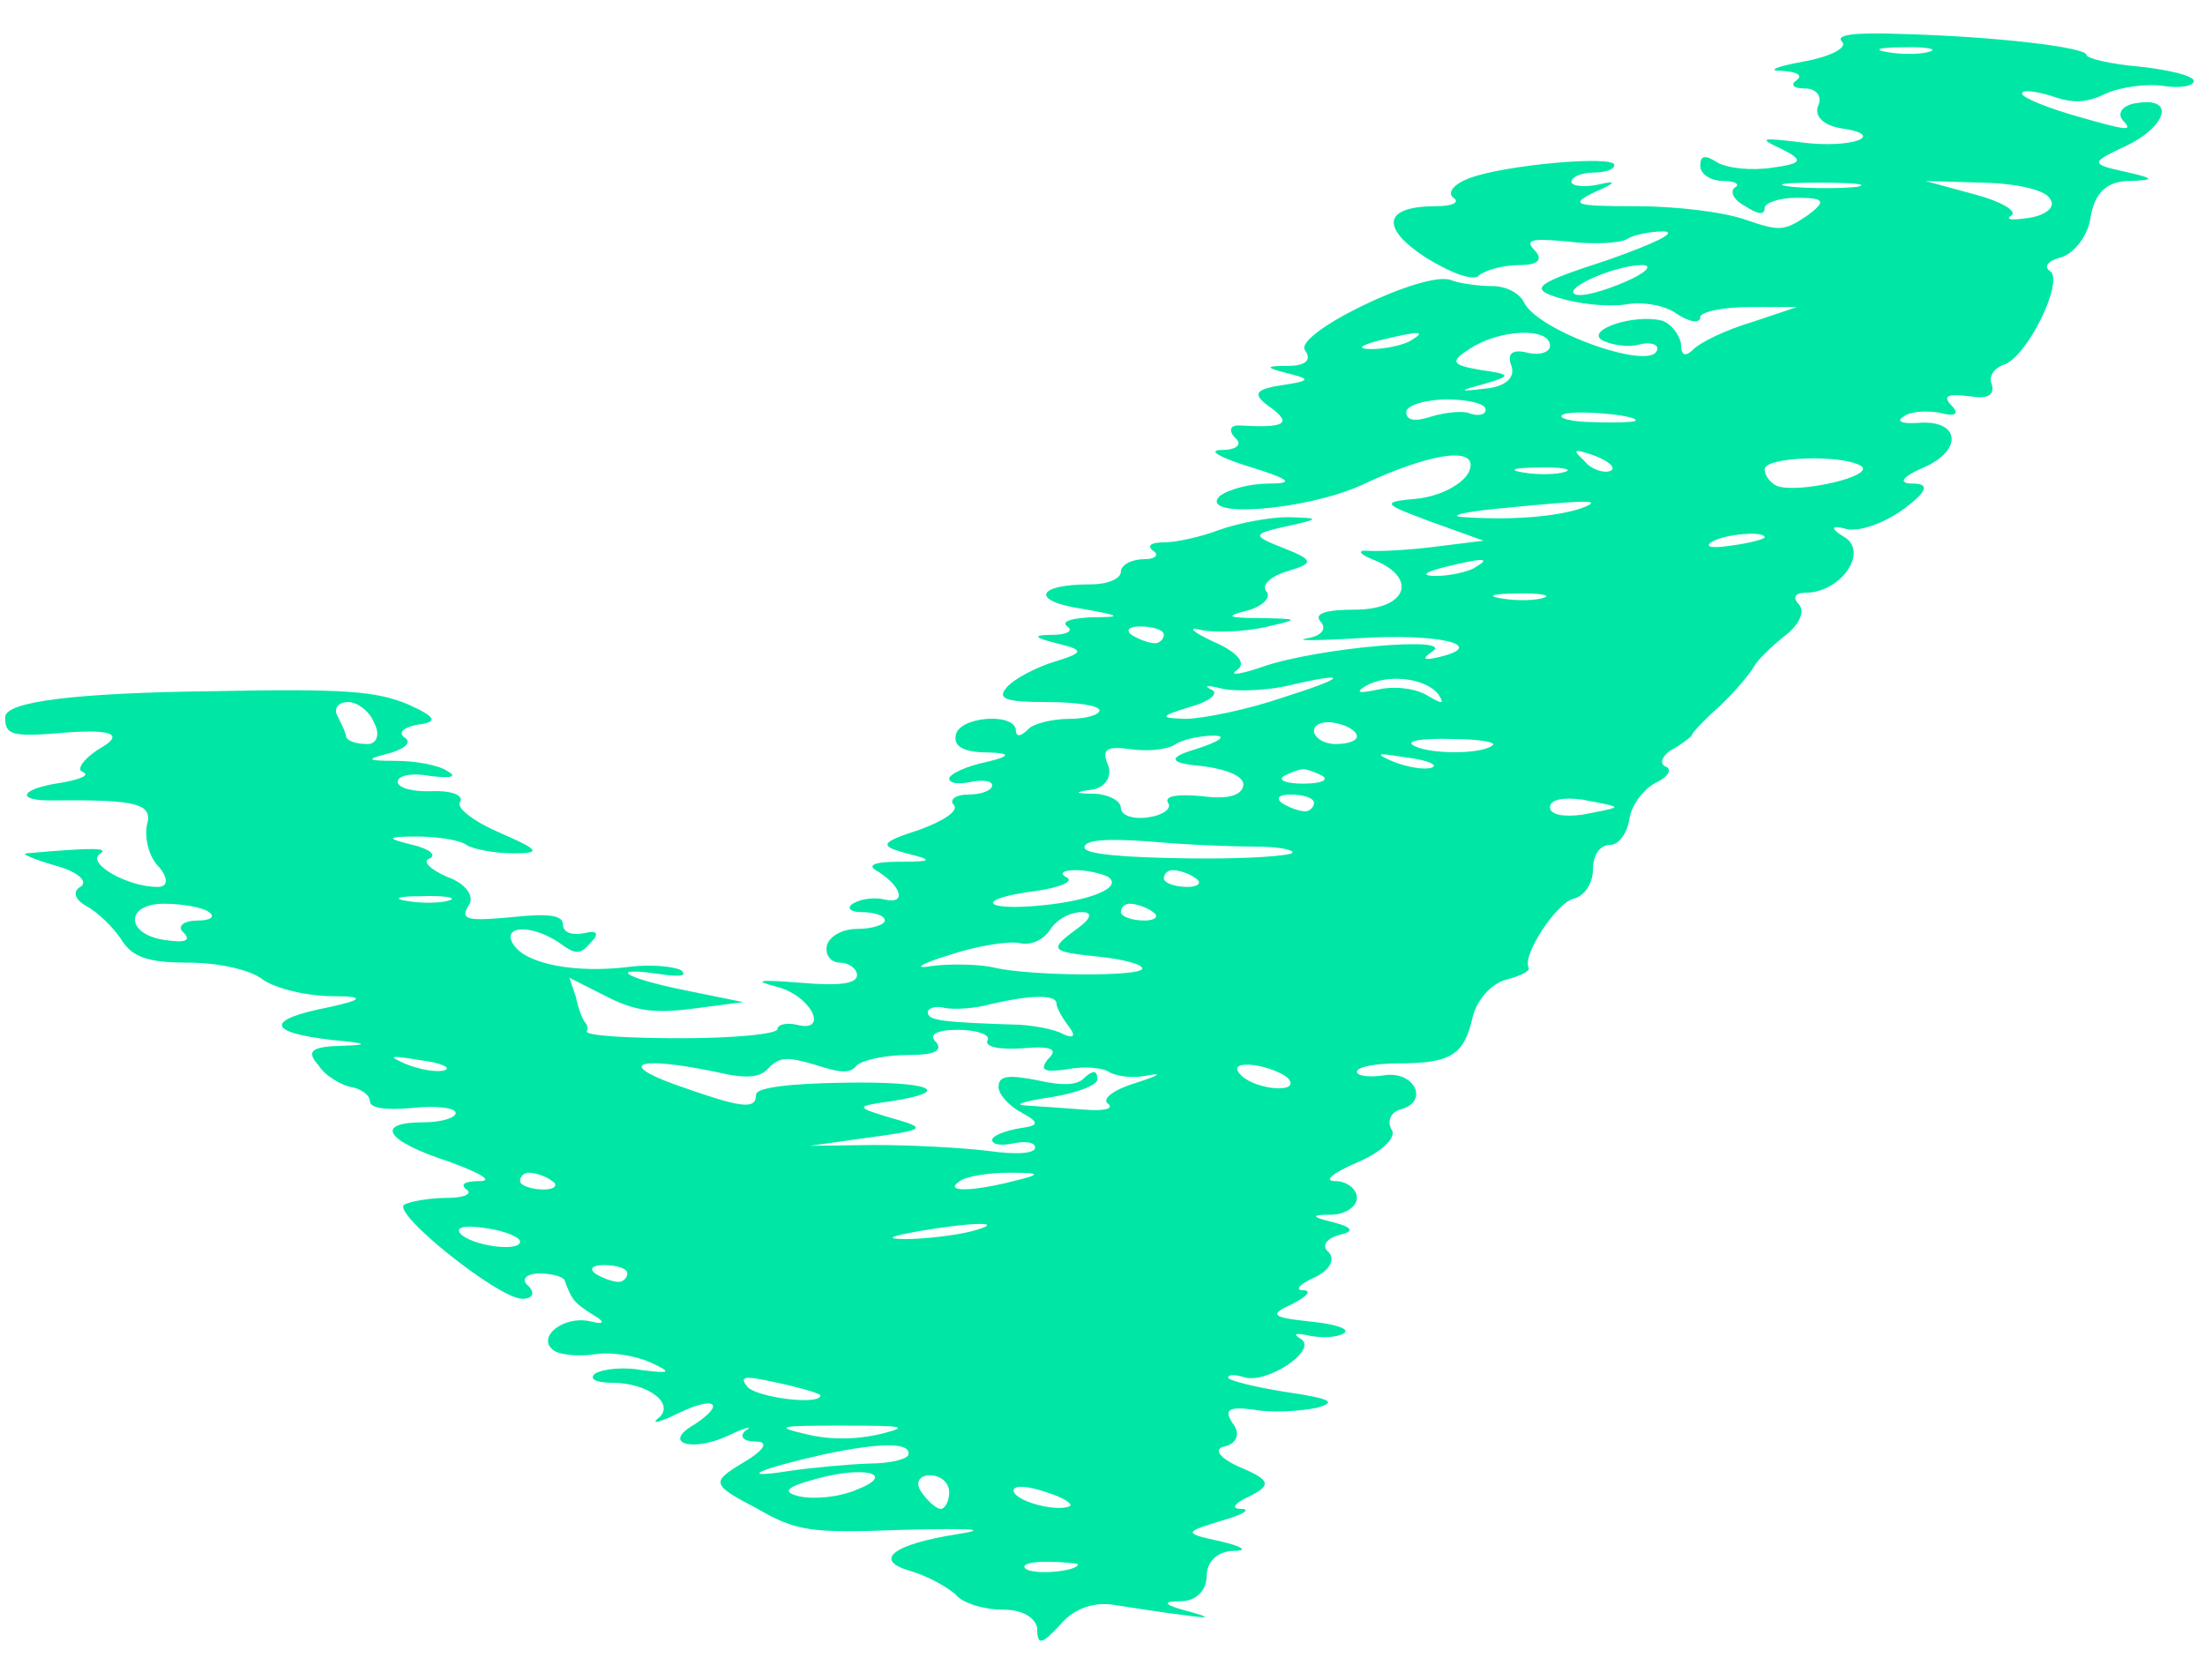 <svg width="21" height="16" viewBox="0 0 21 16" fill="none" xmlns="http://www.w3.org/2000/svg">
<path fill-rule="evenodd" clip-rule="evenodd" d="M17.541 0.395C17.603 0.451 17.439 0.539 17.173 0.587C16.908 0.635 16.826 0.675 16.969 0.675C17.112 0.683 17.174 0.715 17.112 0.763C17.051 0.803 17.071 0.843 17.194 0.843C17.296 0.843 17.357 0.916 17.317 1.004C17.276 1.1 17.357 1.188 17.521 1.22C17.991 1.284 17.643 1.42 17.153 1.356C16.765 1.308 16.744 1.316 16.969 1.42C17.173 1.524 17.174 1.556 16.887 1.596C16.683 1.628 16.458 1.604 16.356 1.548C16.233 1.468 16.193 1.484 16.193 1.58C16.193 1.66 16.295 1.724 16.417 1.724C16.52 1.724 16.581 1.756 16.52 1.788C16.479 1.82 16.499 1.9 16.622 1.964C16.744 2.044 16.806 2.052 16.806 1.98C16.806 1.932 16.949 1.884 17.112 1.884C17.378 1.884 17.398 1.916 17.214 2.052C16.989 2.204 16.949 2.204 16.622 2.092C16.417 2.02 15.968 1.964 15.579 1.964C14.987 1.964 14.946 1.948 15.191 1.828C15.396 1.74 15.396 1.716 15.232 1.756C15.089 1.788 14.966 1.772 14.966 1.732C14.966 1.684 15.069 1.644 15.171 1.644C15.293 1.644 15.375 1.612 15.375 1.572C15.375 1.476 14.312 1.572 13.986 1.7C13.842 1.756 13.781 1.836 13.842 1.884C13.904 1.924 13.842 1.964 13.679 1.964C13.168 1.964 13.148 2.172 13.577 2.452C13.822 2.605 14.047 2.685 14.088 2.621C14.149 2.573 14.312 2.525 14.476 2.525C14.639 2.525 14.701 2.476 14.619 2.388C14.517 2.284 14.578 2.268 14.926 2.3C15.171 2.332 15.437 2.316 15.498 2.276C15.559 2.236 15.723 2.204 15.845 2.204C15.988 2.212 15.743 2.324 15.314 2.476C14.619 2.701 14.558 2.749 14.844 2.837C15.028 2.893 15.293 2.925 15.477 2.901C15.641 2.869 15.866 2.909 15.968 2.989C16.09 3.069 16.193 3.085 16.193 3.021C16.193 2.973 16.397 2.925 16.663 2.925H17.112L16.683 3.069C16.438 3.141 16.193 3.261 16.131 3.325C16.049 3.405 16.009 3.389 16.009 3.269C15.988 3.173 15.906 3.077 15.825 3.053C15.559 2.989 15.11 3.141 15.253 3.237C15.334 3.285 15.498 3.309 15.6 3.285C15.702 3.253 15.784 3.277 15.784 3.317C15.784 3.557 14.66 3.165 14.517 2.885C14.476 2.797 14.353 2.725 14.21 2.725C14.088 2.725 13.904 2.701 13.822 2.669C13.577 2.565 12.29 3.189 12.432 3.341C12.494 3.429 12.432 3.485 12.269 3.485C12.044 3.485 12.044 3.501 12.269 3.557C12.494 3.613 12.473 3.629 12.208 3.669C11.942 3.709 11.922 3.757 12.106 3.885C12.31 4.037 12.228 4.077 11.819 4.053C11.717 4.045 11.697 4.093 11.758 4.166C11.84 4.23 11.779 4.286 11.636 4.286C11.492 4.286 11.615 4.358 11.901 4.446C12.29 4.566 12.33 4.606 12.085 4.606C11.901 4.606 11.697 4.662 11.615 4.726C11.411 4.942 12.432 4.862 12.964 4.622C13.659 4.294 14.108 4.246 13.986 4.502C13.924 4.614 13.72 4.726 13.495 4.75C13.148 4.782 13.168 4.798 13.618 4.966L14.129 5.15L13.679 5.206C13.434 5.238 13.148 5.254 13.025 5.246C12.923 5.238 12.943 5.278 13.086 5.334C13.516 5.51 13.393 5.807 12.902 5.807C12.616 5.807 12.514 5.847 12.575 5.919C12.637 5.983 12.596 6.055 12.453 6.079C12.31 6.103 12.535 6.103 12.943 6.079C13.7 6.031 14.169 6.143 13.72 6.255C13.556 6.295 13.536 6.279 13.638 6.207C13.883 6.055 12.555 6.167 12.024 6.351C11.819 6.423 11.697 6.439 11.779 6.383C11.881 6.319 11.779 6.207 11.554 6.111C11.349 6.015 11.309 5.967 11.431 5.999C11.574 6.031 11.86 6.015 12.044 5.975C12.392 5.895 12.371 5.895 12.003 5.887C11.697 5.887 11.656 5.871 11.881 5.815C12.024 5.775 12.105 5.694 12.065 5.638C12.003 5.574 12.105 5.486 12.269 5.438C12.514 5.366 12.514 5.334 12.228 5.222C11.922 5.102 11.922 5.086 12.249 5.014C12.576 4.942 12.575 4.934 12.269 4.926C12.085 4.926 11.799 4.982 11.615 5.046C11.452 5.11 11.206 5.166 11.084 5.166C10.961 5.166 10.92 5.198 10.982 5.246C11.043 5.286 11.002 5.326 10.9 5.326C10.777 5.326 10.675 5.382 10.675 5.446C10.675 5.51 10.553 5.566 10.389 5.566C9.858 5.566 9.817 5.726 10.307 5.799C10.675 5.863 10.695 5.879 10.409 5.879C10.205 5.887 10.103 5.919 10.164 5.967C10.226 6.007 10.164 6.047 10.021 6.047C9.837 6.047 9.837 6.071 10.062 6.127C10.328 6.191 10.328 6.215 10.042 6.303C9.858 6.359 9.653 6.471 9.592 6.543C9.49 6.655 9.572 6.687 9.96 6.687C10.246 6.687 10.471 6.719 10.471 6.767C10.471 6.807 10.348 6.847 10.185 6.847C10.021 6.847 9.837 6.895 9.796 6.943C9.715 7.023 9.674 7.023 9.674 6.943C9.633 6.783 9.122 6.831 9.102 7.007C9.081 7.111 9.183 7.167 9.408 7.167C9.626 7.173 9.626 7.202 9.408 7.255C9.204 7.295 9.04 7.375 9.04 7.416C9.04 7.464 9.142 7.472 9.245 7.448C9.367 7.424 9.449 7.44 9.449 7.48C9.449 7.528 9.347 7.568 9.224 7.568C9.102 7.568 9.04 7.616 9.081 7.664C9.142 7.72 8.979 7.824 8.754 7.904C8.386 8.024 8.366 8.056 8.632 8.128C8.897 8.192 8.877 8.208 8.57 8.208C8.325 8.208 8.243 8.24 8.366 8.304C8.591 8.448 8.632 8.616 8.427 8.568C8.325 8.544 8.202 8.56 8.121 8.608C8.059 8.648 8.1 8.688 8.202 8.688C8.325 8.688 8.427 8.72 8.427 8.768C8.427 8.808 8.305 8.848 8.162 8.848C8.019 8.848 7.896 8.92 7.875 9.008C7.855 9.097 7.916 9.169 7.998 9.169C8.08 9.169 8.162 9.225 8.162 9.289C8.162 9.369 7.998 9.393 7.63 9.361C7.222 9.329 7.16 9.337 7.405 9.401C7.732 9.489 7.896 9.841 7.589 9.761C7.487 9.737 7.405 9.761 7.405 9.801C7.405 9.849 6.997 9.889 6.486 9.889C5.975 9.889 5.587 9.865 5.587 9.825C5.607 9.793 5.587 9.753 5.566 9.729C5.546 9.705 5.505 9.601 5.485 9.497L5.423 9.313L5.771 9.489C6.036 9.625 6.22 9.657 6.588 9.609L7.079 9.545L6.527 9.433C5.934 9.313 5.771 9.201 6.302 9.281C6.486 9.305 6.547 9.297 6.486 9.241C6.404 9.201 6.179 9.185 5.995 9.209C5.485 9.273 5.015 9.185 4.892 9C4.769 8.816 5.055 8.8 5.321 8.976C5.485 9.097 5.525 9.097 5.628 8.976C5.709 8.896 5.689 8.856 5.566 8.888C5.444 8.912 5.362 8.88 5.362 8.808C5.362 8.72 5.239 8.696 4.872 8.736C4.442 8.776 4.381 8.76 4.463 8.624C4.524 8.544 4.442 8.416 4.258 8.352C4.095 8.28 4.013 8.2 4.095 8.176C4.156 8.144 4.095 8.088 3.932 8.048C3.666 7.984 3.686 7.968 3.972 7.968C4.156 7.968 4.381 8 4.442 8.048C4.504 8.088 4.708 8.128 4.892 8.128C5.158 8.128 5.137 8.096 4.769 7.936C4.524 7.832 4.34 7.696 4.381 7.64C4.422 7.576 4.299 7.528 4.115 7.536C3.931 7.544 3.788 7.504 3.788 7.448C3.788 7.383 3.932 7.359 4.095 7.391C4.299 7.416 4.361 7.399 4.258 7.343C4.177 7.287 3.952 7.247 3.768 7.247C3.482 7.247 3.482 7.231 3.707 7.175C3.85 7.135 3.932 7.071 3.85 7.023C3.788 6.975 3.85 6.927 3.972 6.903C4.177 6.879 4.156 6.831 3.891 6.711C3.584 6.583 3.298 6.559 2.051 6.583C0.716 6.599 0.049 6.682 0.049 6.831C0.049 7.007 0.11 7.023 0.662 6.975C1.071 6.949 1.173 6.997 0.968 7.119C0.805 7.215 0.723 7.327 0.784 7.351C0.866 7.383 0.764 7.424 0.58 7.456C0.192 7.512 0.131 7.632 0.519 7.624C1.316 7.616 1.459 7.656 1.398 7.864C1.377 7.992 1.418 8.168 1.52 8.264C1.602 8.368 1.602 8.448 1.5 8.448C1.214 8.448 0.825 8.224 0.948 8.136C1.05 8.072 0.887 8.072 0.253 8.128C0.192 8.128 0.314 8.184 0.539 8.248C0.744 8.304 0.846 8.4 0.764 8.448C0.682 8.496 0.723 8.576 0.825 8.632C0.928 8.688 1.071 8.824 1.152 8.944C1.254 9.113 1.398 9.169 1.786 9.169C2.072 9.169 2.378 9.233 2.501 9.329C2.624 9.417 2.93 9.489 3.175 9.489C3.475 9.489 3.461 9.523 3.135 9.593C2.521 9.713 2.542 9.833 3.155 9.905C3.502 9.937 3.523 9.953 3.257 9.961C2.971 9.969 2.91 10.009 3.032 10.145C3.094 10.249 3.257 10.337 3.339 10.353C3.441 10.369 3.523 10.433 3.523 10.489C3.523 10.553 3.666 10.578 3.932 10.553C4.156 10.529 4.34 10.553 4.34 10.601C4.34 10.649 4.197 10.69 4.034 10.69C3.564 10.69 3.666 10.866 4.279 11.066C4.565 11.17 4.708 11.25 4.565 11.25C4.422 11.25 4.381 11.282 4.442 11.33C4.504 11.37 4.422 11.41 4.258 11.41C4.095 11.41 3.911 11.442 3.85 11.474C3.727 11.554 4.749 12.371 4.974 12.371C5.076 12.371 5.096 12.315 5.035 12.251C4.953 12.186 5.015 12.13 5.137 12.13C5.26 12.13 5.382 12.162 5.382 12.21C5.444 12.371 5.464 12.411 5.648 12.523C5.771 12.595 5.75 12.619 5.628 12.587C5.362 12.523 5.096 12.747 5.28 12.867C5.342 12.907 5.525 12.923 5.668 12.899C5.832 12.875 6.057 12.915 6.2 12.979C6.404 13.075 6.384 13.083 6.118 13.051C5.955 13.019 5.75 13.035 5.668 13.083C5.607 13.131 5.668 13.171 5.832 13.171C6.179 13.171 6.445 13.379 6.261 13.515C6.2 13.571 6.302 13.539 6.465 13.459C6.813 13.291 6.915 13.371 6.609 13.571C6.302 13.747 6.588 13.835 6.935 13.675C7.099 13.595 7.181 13.579 7.099 13.627C7.038 13.683 7.079 13.731 7.201 13.731C7.324 13.731 7.283 13.811 7.079 13.931C6.772 14.116 6.772 14.14 7.201 14.364C7.589 14.588 7.712 14.604 8.591 14.572C9.265 14.556 9.429 14.564 9.122 14.612C8.509 14.708 8.305 14.86 8.672 14.964C8.836 15.012 9.02 15.116 9.102 15.188C9.163 15.268 9.367 15.332 9.551 15.332C9.735 15.332 9.858 15.404 9.878 15.508C9.878 15.677 9.919 15.669 10.103 15.469C10.226 15.324 10.409 15.26 10.593 15.284C10.757 15.308 11.043 15.356 11.247 15.38C11.533 15.42 11.554 15.412 11.288 15.34C11.084 15.284 11.063 15.252 11.247 15.252C11.39 15.252 11.492 15.148 11.492 15.012C11.492 14.876 11.595 14.772 11.758 14.772C11.881 14.772 11.84 14.732 11.636 14.684C11.268 14.604 11.268 14.596 11.636 14.484C11.84 14.428 11.922 14.372 11.819 14.372C11.717 14.372 11.758 14.316 11.901 14.252C12.106 14.148 12.105 14.1 11.819 13.979C11.615 13.892 11.554 13.803 11.656 13.779C11.779 13.755 11.819 13.651 11.738 13.555C11.656 13.427 11.697 13.395 11.942 13.427C12.105 13.459 12.371 13.443 12.535 13.411C12.739 13.355 12.678 13.323 12.249 13.259C11.942 13.211 11.697 13.147 11.697 13.123C11.697 13.091 11.758 13.091 11.84 13.115C12.044 13.195 12.555 12.867 12.392 12.755C12.31 12.707 12.33 12.691 12.473 12.723C12.596 12.747 12.739 12.739 12.8 12.699C12.862 12.659 12.719 12.611 12.473 12.587C12.105 12.547 12.085 12.523 12.31 12.419C12.453 12.347 12.494 12.29 12.412 12.29C12.33 12.29 12.371 12.235 12.514 12.17C12.657 12.106 12.719 12.002 12.657 11.93C12.576 11.866 12.637 11.794 12.759 11.762C12.902 11.73 12.882 11.69 12.698 11.642C12.494 11.594 12.473 11.57 12.678 11.57C12.8 11.57 12.923 11.498 12.923 11.41C12.923 11.322 12.821 11.25 12.719 11.25C12.596 11.25 12.698 11.17 12.923 11.074C13.168 10.97 13.311 10.826 13.25 10.754C13.209 10.674 13.25 10.594 13.332 10.569C13.618 10.497 13.475 10.201 13.189 10.241C13.046 10.265 12.923 10.249 12.923 10.209C12.923 10.161 13.107 10.129 13.311 10.129C13.822 10.129 13.945 10.049 14.027 9.681C14.067 9.521 14.21 9.361 14.353 9.329C14.476 9.297 14.578 9.249 14.558 9.217C14.496 9.097 14.823 8.6 14.987 8.56C15.089 8.536 15.171 8.416 15.171 8.28C15.171 8.152 15.232 8.048 15.334 8.048C15.416 8.048 15.498 7.936 15.518 7.8C15.539 7.664 15.661 7.504 15.784 7.448C15.886 7.399 15.927 7.327 15.866 7.303C15.804 7.279 15.825 7.207 15.906 7.151C16.009 7.095 16.09 7.031 16.111 7.007C16.111 6.983 16.233 6.855 16.377 6.727C16.52 6.591 16.663 6.423 16.703 6.351C16.744 6.279 16.887 6.143 17.01 6.047C17.133 5.951 17.194 5.823 17.133 5.758C17.071 5.694 17.092 5.646 17.194 5.646C17.521 5.646 17.787 5.278 17.582 5.126C17.419 5.03 17.439 4.998 17.582 5.038C17.705 5.07 17.95 4.982 18.134 4.846C18.359 4.678 18.379 4.606 18.216 4.606C18.073 4.606 18.113 4.542 18.318 4.454C18.706 4.286 18.665 3.989 18.256 4.029C18.113 4.037 18.052 4.013 18.134 3.965C18.195 3.917 18.359 3.909 18.481 3.933C18.624 3.973 18.665 3.941 18.584 3.861C18.502 3.773 18.543 3.749 18.747 3.773C18.931 3.805 18.992 3.765 18.972 3.669C18.931 3.589 18.992 3.509 19.074 3.477C19.299 3.421 19.666 2.669 19.523 2.581C19.462 2.541 19.503 2.484 19.626 2.452C19.748 2.42 19.891 2.244 19.912 2.06C19.953 1.828 20.075 1.724 20.28 1.724C20.525 1.716 20.525 1.7 20.239 1.636C19.912 1.564 19.912 1.548 20.218 1.404C20.627 1.22 20.729 0.924 20.361 0.98C20.218 0.996 20.157 1.076 20.218 1.148C20.32 1.252 20.259 1.244 19.81 1.116C19.523 1.036 19.258 0.932 19.258 0.892C19.258 0.851 19.381 0.867 19.544 0.916C19.748 0.988 19.871 0.98 20.055 0.892C20.198 0.827 20.443 0.795 20.607 0.819C20.77 0.843 20.893 0.819 20.893 0.771C20.893 0.723 20.668 0.667 20.382 0.635C20.096 0.611 19.871 0.555 19.871 0.523C19.871 0.451 19.013 0.347 18.093 0.323C17.664 0.307 17.48 0.331 17.541 0.395ZM18.379 0.491C18.318 0.515 18.134 0.523 17.991 0.499C17.827 0.475 17.889 0.451 18.113 0.451C18.338 0.443 18.461 0.467 18.379 0.491ZM17.684 1.78C17.541 1.796 17.255 1.796 17.071 1.78C16.867 1.756 16.989 1.74 17.317 1.74C17.664 1.74 17.807 1.756 17.684 1.78ZM19.523 1.892C19.585 1.972 19.483 2.052 19.319 2.076C19.156 2.1 19.094 2.092 19.156 2.052C19.217 2.012 19.053 1.916 18.808 1.852L18.338 1.724L18.89 1.74C19.217 1.748 19.483 1.812 19.523 1.892ZM15.477 2.685C15.273 2.773 15.069 2.829 15.007 2.805C14.864 2.757 15.375 2.525 15.641 2.525C15.743 2.525 15.682 2.597 15.477 2.685ZM13.434 3.245C13.373 3.285 13.189 3.325 13.066 3.325C12.923 3.325 12.943 3.293 13.127 3.245C13.516 3.149 13.597 3.149 13.434 3.245ZM14.762 3.293C14.762 3.357 14.66 3.389 14.537 3.357C14.394 3.325 14.353 3.373 14.394 3.485C14.435 3.597 14.333 3.685 14.149 3.701C13.883 3.733 13.883 3.725 14.149 3.653C14.394 3.581 14.394 3.565 14.108 3.525C13.822 3.477 13.802 3.445 14.006 3.317C14.292 3.133 14.762 3.117 14.762 3.293ZM14.149 3.901C14.149 3.949 14.088 3.965 14.006 3.941C13.945 3.909 13.781 3.925 13.638 3.965C13.475 4.021 13.393 4.005 13.393 3.925C13.393 3.861 13.577 3.805 13.781 3.805C13.986 3.805 14.149 3.845 14.149 3.901ZM15.579 4.005C15.579 4.021 15.396 4.029 15.191 4.021C14.966 4.021 14.823 3.981 14.885 3.949C14.966 3.901 15.579 3.949 15.579 4.005ZM15.334 4.486C15.273 4.51 15.15 4.47 15.089 4.39C14.966 4.278 14.987 4.27 15.191 4.342C15.334 4.398 15.396 4.462 15.334 4.486ZM17.725 4.438C17.868 4.534 17.133 4.702 16.928 4.63C16.867 4.606 16.806 4.534 16.806 4.47C16.806 4.35 17.541 4.326 17.725 4.438ZM14.905 4.494C14.844 4.518 14.66 4.526 14.517 4.502C14.353 4.478 14.415 4.454 14.639 4.454C14.864 4.446 14.987 4.47 14.905 4.494ZM15.069 4.838C14.844 4.918 14.415 4.958 13.945 4.926C13.781 4.918 13.924 4.878 14.251 4.846C15.15 4.758 15.273 4.758 15.069 4.838ZM16.806 5.118C16.806 5.134 16.663 5.174 16.479 5.198C16.315 5.222 16.233 5.214 16.295 5.166C16.417 5.086 16.806 5.054 16.806 5.118ZM14.047 5.406C13.986 5.446 13.802 5.486 13.679 5.486C13.536 5.486 13.556 5.454 13.74 5.406C14.129 5.31 14.21 5.31 14.047 5.406ZM14.701 5.694C14.639 5.718 14.456 5.726 14.312 5.702C14.149 5.678 14.21 5.654 14.435 5.654C14.66 5.646 14.783 5.67 14.701 5.694ZM11.084 6.047C11.084 6.087 11.043 6.127 11.002 6.127C10.941 6.127 10.839 6.087 10.777 6.047C10.716 5.999 10.757 5.967 10.859 5.967C10.982 5.967 11.084 5.999 11.084 6.047ZM12.208 6.647C11.881 6.759 11.452 6.847 11.288 6.847C11.043 6.839 11.043 6.823 11.329 6.735C11.533 6.679 11.615 6.599 11.533 6.567C11.452 6.527 11.513 6.527 11.636 6.559C11.779 6.591 12.065 6.575 12.249 6.535C12.862 6.391 12.841 6.447 12.208 6.647ZM13.7 6.615C13.761 6.711 13.74 6.711 13.577 6.615C13.454 6.551 13.27 6.535 13.127 6.567C12.943 6.607 12.902 6.599 13.005 6.535C13.209 6.415 13.577 6.455 13.7 6.615ZM3.564 6.887C3.625 6.999 3.584 7.087 3.502 7.087C3.4 7.087 3.318 7.063 3.298 7.023C3.298 6.991 3.257 6.903 3.216 6.823C3.175 6.751 3.216 6.687 3.318 6.687C3.4 6.687 3.523 6.775 3.564 6.887ZM12.923 7.015C12.923 7.055 12.841 7.087 12.719 7.087C12.616 7.087 12.514 7.031 12.514 6.959C12.514 6.895 12.616 6.863 12.719 6.887C12.841 6.911 12.923 6.967 12.923 7.015ZM11.39 7.135C11.118 7.215 11.132 7.269 11.431 7.295C11.697 7.327 11.86 7.399 11.84 7.488C11.819 7.576 11.697 7.616 11.452 7.584C11.206 7.56 11.084 7.584 11.125 7.648C11.165 7.704 11.063 7.768 10.941 7.784C10.798 7.808 10.675 7.768 10.675 7.696C10.675 7.624 10.553 7.568 10.43 7.56C10.226 7.56 10.226 7.544 10.409 7.52C10.532 7.496 10.593 7.391 10.553 7.287C10.491 7.143 10.532 7.103 10.757 7.135C10.92 7.159 11.104 7.143 11.186 7.095C11.247 7.047 11.431 7.007 11.554 7.007C11.697 7.007 11.615 7.063 11.39 7.135ZM14.21 7.103C14.088 7.191 13.577 7.183 13.454 7.095C13.393 7.055 13.556 7.031 13.822 7.039C14.088 7.039 14.272 7.071 14.21 7.103ZM13.638 7.311C13.577 7.335 13.413 7.311 13.27 7.255C13.086 7.175 13.107 7.167 13.393 7.215C13.597 7.239 13.7 7.287 13.638 7.311ZM12.596 7.391C12.657 7.432 12.576 7.464 12.412 7.464C12.249 7.464 12.167 7.432 12.228 7.391C12.29 7.359 12.371 7.327 12.412 7.327C12.453 7.327 12.535 7.359 12.596 7.391ZM12.514 7.648C12.514 7.688 12.473 7.728 12.432 7.728C12.371 7.728 12.269 7.688 12.208 7.648C12.146 7.6 12.187 7.568 12.29 7.568C12.412 7.568 12.514 7.6 12.514 7.648ZM15.375 7.688C15.375 7.704 15.232 7.728 15.069 7.76C14.885 7.784 14.762 7.76 14.762 7.688C14.762 7.616 14.885 7.592 15.069 7.616C15.232 7.648 15.375 7.672 15.375 7.688ZM11.963 8.064C12.146 8.064 12.31 8.088 12.31 8.12C12.31 8.152 11.86 8.184 11.329 8.176C10.695 8.168 10.328 8.136 10.328 8.072C10.328 8 10.532 7.984 10.961 8.016C11.309 8.048 11.758 8.064 11.963 8.064ZM10.553 8.352C10.695 8.448 10.409 8.576 9.919 8.624C9.347 8.68 9.286 8.56 9.858 8.488C10.082 8.456 10.226 8.4 10.164 8.36C10.082 8.32 10.123 8.288 10.246 8.288C10.348 8.288 10.491 8.32 10.553 8.352ZM11.39 8.368C11.452 8.408 11.411 8.448 11.309 8.448C11.186 8.448 11.084 8.408 11.084 8.368C11.084 8.32 11.125 8.288 11.165 8.288C11.227 8.288 11.329 8.32 11.39 8.368ZM4.279 8.576C4.218 8.6 4.034 8.608 3.891 8.584C3.727 8.56 3.788 8.536 4.013 8.536C4.238 8.528 4.361 8.552 4.279 8.576ZM1.99 8.688C2.051 8.728 2.011 8.768 1.888 8.768C1.745 8.768 1.684 8.824 1.745 8.88C1.827 8.96 1.765 8.984 1.561 8.952C1.193 8.896 1.193 8.608 1.561 8.608C1.724 8.608 1.929 8.64 1.99 8.688ZM10.982 8.688C11.043 8.728 11.002 8.768 10.9 8.768C10.777 8.768 10.675 8.728 10.675 8.688C10.675 8.64 10.716 8.608 10.757 8.608C10.818 8.608 10.92 8.64 10.982 8.688ZM10.266 8.84C9.98 9.049 10.001 9.065 10.471 9.113C10.695 9.137 10.879 9.185 10.879 9.225C10.879 9.305 9.817 9.297 9.469 9.217C9.347 9.185 9.061 9.177 8.877 9.201C8.693 9.233 8.754 9.185 9.04 9.097C9.306 9.008 9.612 8.96 9.715 8.984C9.817 9.008 9.939 8.952 10.001 8.856C10.062 8.76 10.185 8.688 10.307 8.688C10.409 8.688 10.389 8.752 10.266 8.84ZM10.062 9.561C10.062 9.601 10.123 9.705 10.185 9.785C10.246 9.865 10.226 9.897 10.123 9.849C10.042 9.801 9.837 9.769 9.715 9.761C8.959 9.737 8.836 9.721 8.836 9.641C8.836 9.601 8.918 9.577 8.999 9.601C9.081 9.617 9.286 9.609 9.449 9.561C9.837 9.473 10.062 9.473 10.062 9.561ZM9.408 9.905C9.367 9.969 9.51 10.001 9.735 9.985C10.021 9.961 10.082 9.993 9.98 10.089C9.899 10.193 9.939 10.217 10.164 10.185C10.328 10.153 10.512 10.169 10.573 10.217C10.655 10.257 10.818 10.273 10.941 10.241C11.084 10.217 11.023 10.249 10.798 10.321C10.593 10.385 10.491 10.473 10.553 10.513C10.614 10.561 10.512 10.585 10.328 10.569C10.123 10.553 9.878 10.537 9.756 10.529C9.653 10.521 9.755 10.489 10.021 10.449C10.266 10.409 10.471 10.329 10.45 10.273C10.45 10.193 10.409 10.193 10.328 10.265C10.266 10.337 10.123 10.345 9.878 10.289C9.592 10.233 9.51 10.249 9.51 10.353C9.51 10.425 9.612 10.537 9.735 10.601C9.899 10.69 9.899 10.722 9.715 10.746C9.572 10.77 9.449 10.818 9.449 10.858C9.449 10.906 9.551 10.914 9.653 10.89C9.776 10.866 9.858 10.882 9.858 10.93C9.858 10.986 9.694 11.002 9.408 10.962C9.142 10.93 8.672 10.906 8.325 10.906L7.712 10.914L8.284 10.834C8.815 10.762 8.836 10.746 8.489 10.649C8.141 10.545 8.141 10.537 8.489 10.489C9.102 10.393 8.856 10.297 8.019 10.313C7.508 10.321 7.201 10.361 7.201 10.425C7.201 10.578 7.058 10.553 6.425 10.329C5.873 10.129 6.077 10.057 6.813 10.209C7.119 10.281 7.242 10.265 7.324 10.169C7.426 10.065 7.508 10.065 7.773 10.145C8.019 10.225 8.1 10.225 8.162 10.145C8.223 10.097 8.427 10.049 8.652 10.049C8.897 10.049 8.979 10.009 8.918 9.929C8.836 9.857 8.918 9.809 9.122 9.809C9.306 9.809 9.429 9.857 9.408 9.905ZM4.238 10.193C4.177 10.217 4.013 10.193 3.87 10.137C3.686 10.057 3.707 10.049 3.993 10.097C4.197 10.121 4.299 10.169 4.238 10.193ZM12.269 10.273C12.392 10.417 11.963 10.385 11.819 10.241C11.738 10.161 11.799 10.129 11.942 10.145C12.065 10.161 12.228 10.225 12.269 10.273ZM5.26 11.25C5.321 11.29 5.28 11.33 5.178 11.33C5.055 11.33 4.953 11.29 4.953 11.25C4.953 11.202 4.994 11.17 5.035 11.17C5.096 11.17 5.198 11.202 5.26 11.25ZM9.653 11.25C9.245 11.354 8.979 11.354 9.142 11.25C9.204 11.202 9.429 11.17 9.612 11.17C9.919 11.17 9.919 11.186 9.653 11.25ZM4.953 11.826C4.953 11.93 4.483 11.866 4.381 11.746C4.34 11.69 4.422 11.666 4.626 11.698C4.81 11.722 4.953 11.786 4.953 11.826ZM9.245 11.73C9.081 11.77 8.795 11.802 8.632 11.802C8.427 11.802 8.468 11.778 8.734 11.73C9.286 11.634 9.612 11.634 9.245 11.73ZM5.975 12.13C5.975 12.17 5.934 12.21 5.893 12.21C5.832 12.21 5.73 12.17 5.668 12.13C5.607 12.082 5.648 12.05 5.75 12.05C5.873 12.05 5.975 12.082 5.975 12.13ZM7.814 13.291C7.814 13.387 7.222 13.315 7.119 13.211C7.038 13.107 7.079 13.099 7.405 13.171C7.63 13.219 7.814 13.275 7.814 13.291ZM8.386 13.659C8.141 13.715 7.896 13.715 7.671 13.659C7.365 13.587 7.426 13.579 8.019 13.579C8.611 13.579 8.672 13.587 8.386 13.659ZM8.652 13.851C8.652 13.899 8.468 13.94 8.284 13.94C8.08 13.947 7.732 13.979 7.508 14.012C6.997 14.092 7.242 13.988 7.855 13.851C8.386 13.739 8.672 13.739 8.652 13.851ZM8.162 14.188C7.998 14.26 7.753 14.284 7.61 14.252C7.446 14.212 7.487 14.164 7.753 14.092C8.223 13.956 8.55 14.036 8.162 14.188ZM9.04 14.212C9.04 14.3 8.999 14.372 8.959 14.372C8.918 14.372 8.836 14.3 8.775 14.212C8.713 14.124 8.754 14.052 8.856 14.052C8.959 14.052 9.04 14.124 9.04 14.212ZM10.185 14.348C10.042 14.404 9.653 14.292 9.653 14.196C9.653 14.148 9.776 14.148 9.96 14.212C10.144 14.268 10.226 14.332 10.185 14.348ZM10.266 14.9C10.266 14.964 9.878 15.004 9.776 14.948C9.715 14.908 9.796 14.876 9.96 14.876C10.123 14.876 10.266 14.892 10.266 14.9Z" fill="#00E7A5"/>
</svg>
